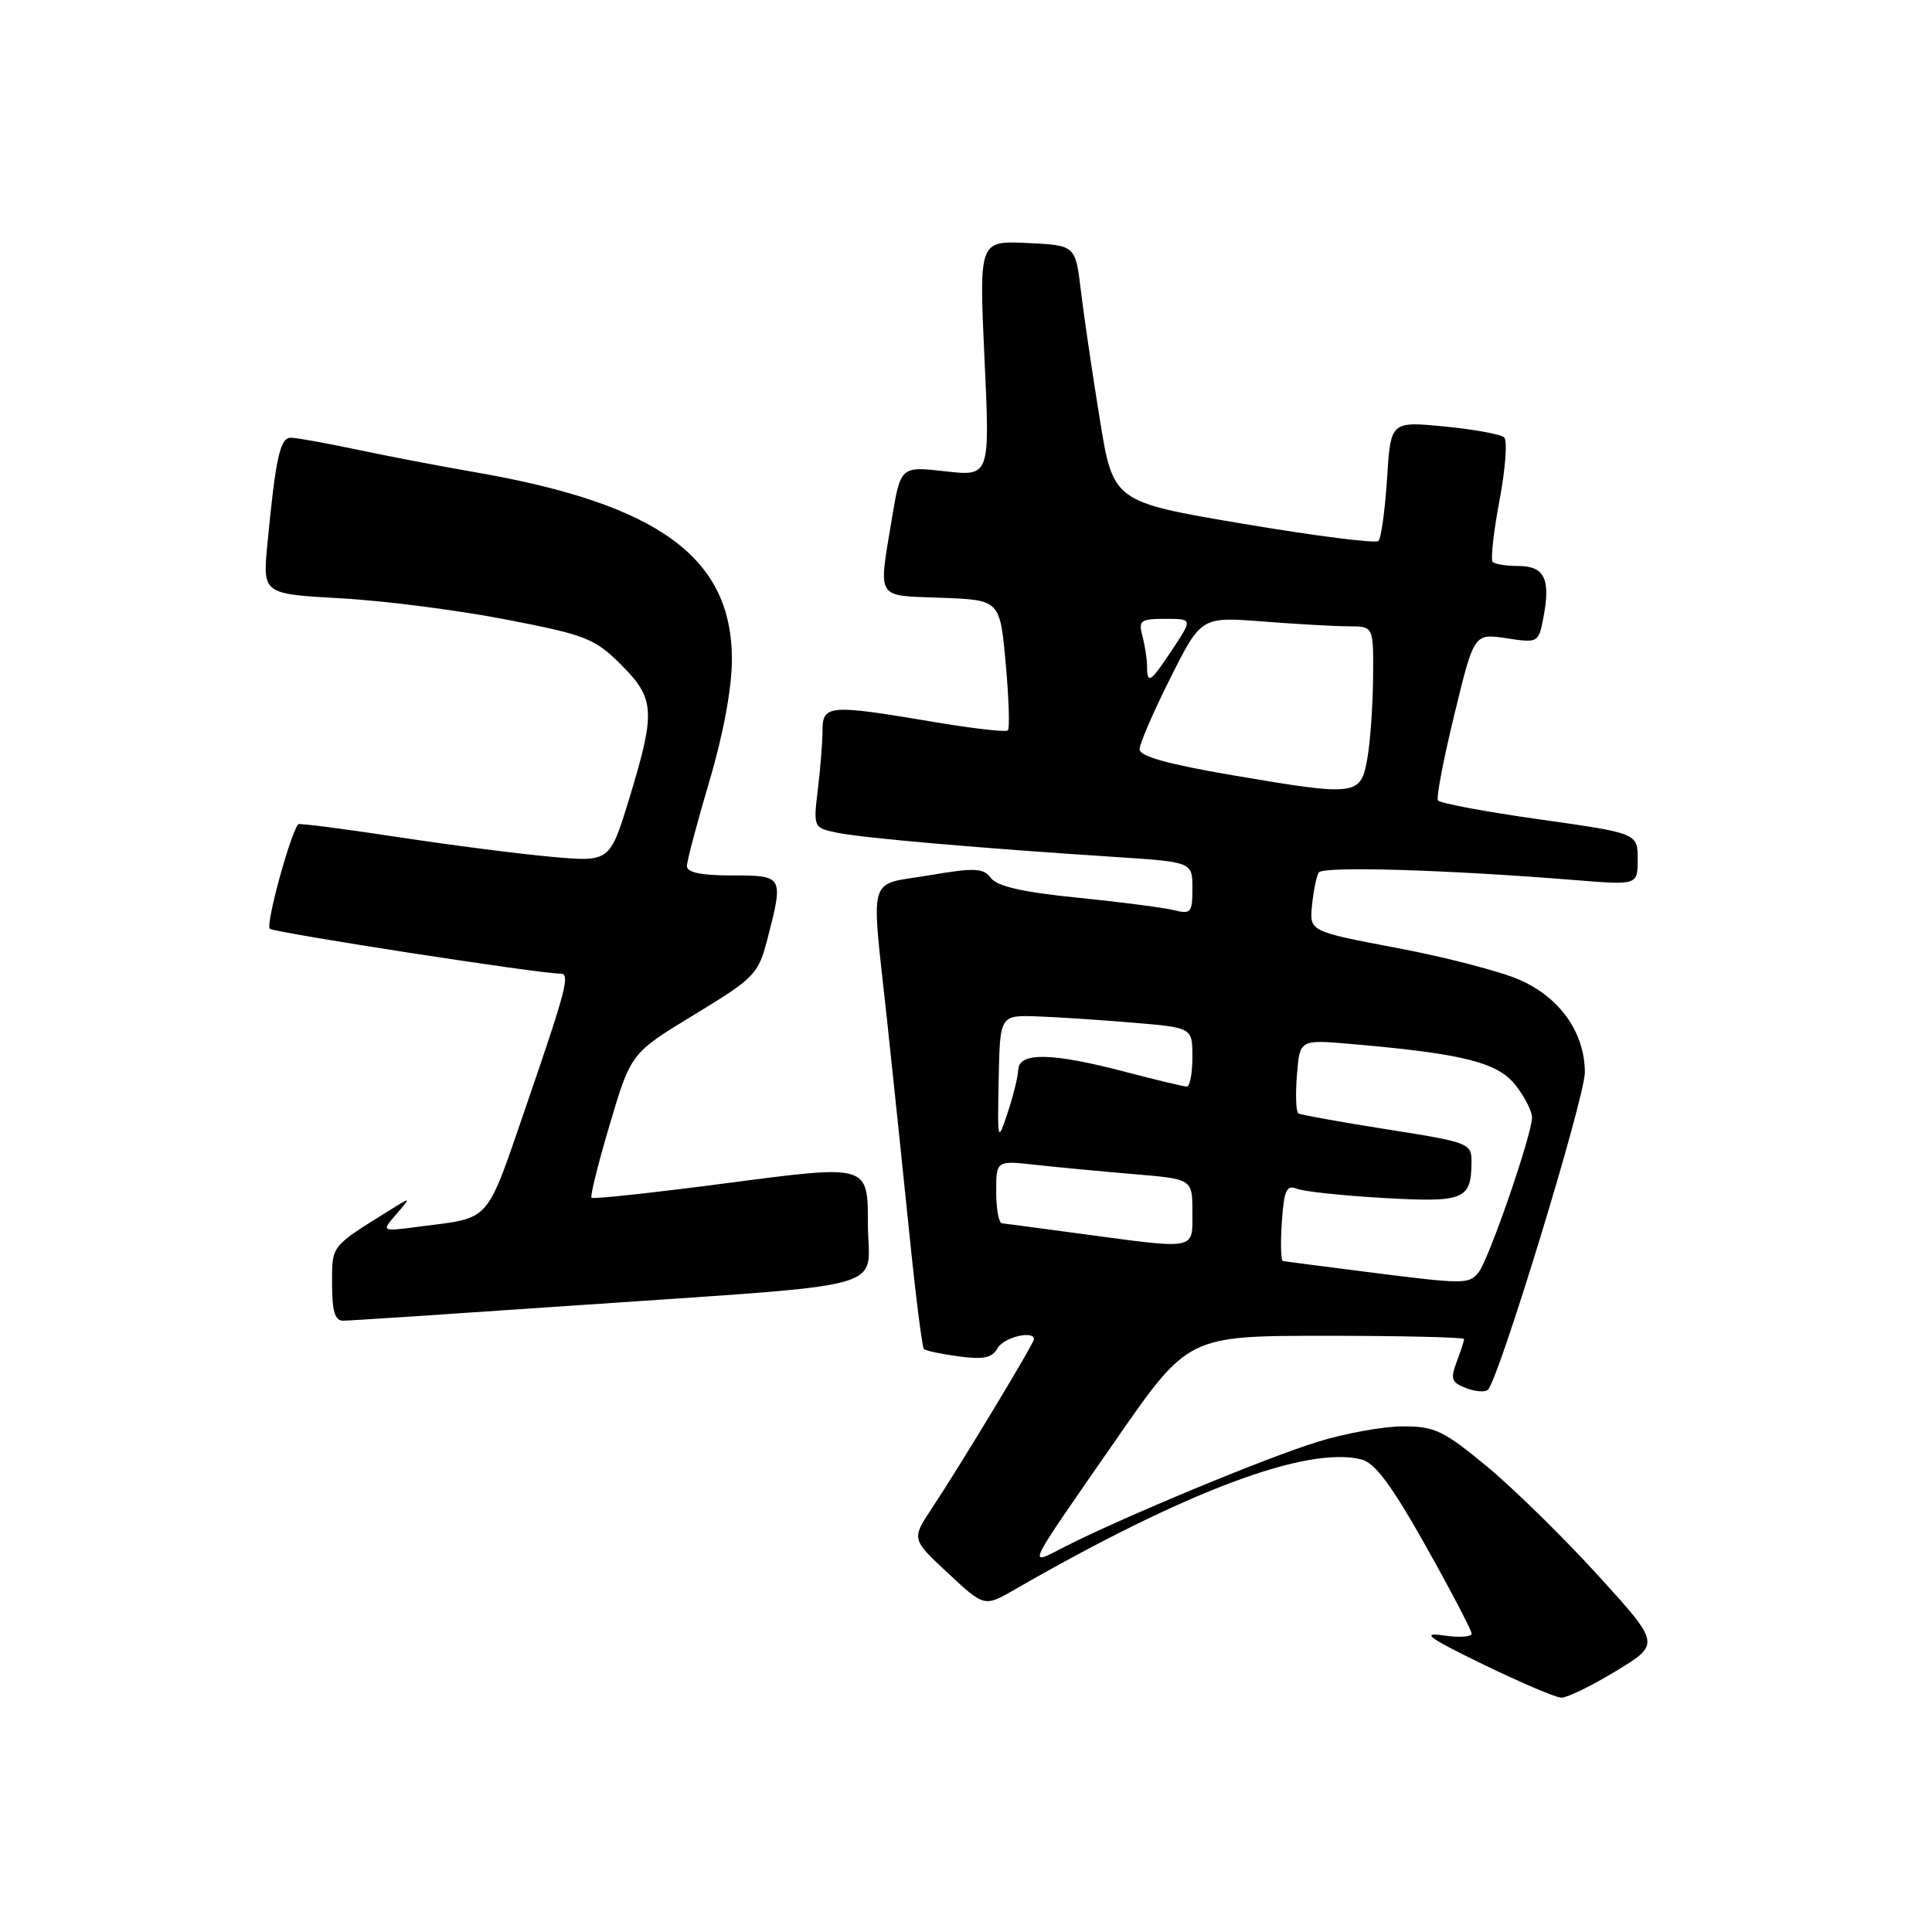 <?xml version="1.0" encoding="UTF-8" standalone="no"?>
<!DOCTYPE svg PUBLIC "-//W3C//DTD SVG 1.1//EN" "http://www.w3.org/Graphics/SVG/1.1/DTD/svg11.dtd" >
<svg xmlns="http://www.w3.org/2000/svg" xmlns:xlink="http://www.w3.org/1999/xlink" version="1.1" viewBox="0 0 256 256">
 <g >
 <path fill="currentColor"
d=" M 214.13 221.42 C 220.02 217.84 220.02 217.84 211.76 208.76 C 207.22 203.77 200.60 197.28 197.06 194.34 C 191.28 189.56 190.12 189.00 185.91 189.00 C 183.33 189.00 178.23 189.92 174.59 191.05 C 167.76 193.15 148.75 201.05 141.11 204.94 C 136.05 207.52 135.62 208.44 147.89 190.75 C 157.44 177.00 157.44 177.00 175.72 177.00 C 185.77 177.00 194.00 177.20 194.00 177.43 C 194.00 177.67 193.55 179.04 193.01 180.47 C 192.16 182.72 192.33 183.19 194.26 183.93 C 195.49 184.40 196.80 184.50 197.16 184.15 C 198.63 182.70 210.00 145.47 210.00 142.11 C 209.99 136.84 206.74 132.21 201.38 129.84 C 198.86 128.73 191.56 126.83 185.15 125.62 C 173.50 123.41 173.50 123.41 173.85 119.96 C 174.04 118.06 174.44 116.10 174.74 115.61 C 175.27 114.75 191.70 115.24 208.75 116.62 C 217.00 117.29 217.00 117.29 217.00 113.85 C 217.00 110.41 217.00 110.41 203.98 108.57 C 196.81 107.56 190.76 106.43 190.53 106.05 C 190.30 105.68 191.28 100.55 192.72 94.65 C 195.32 83.93 195.32 83.93 199.60 84.57 C 203.87 85.21 203.87 85.21 204.55 81.61 C 205.47 76.70 204.61 75.00 201.20 75.00 C 199.62 75.00 198.09 74.76 197.79 74.46 C 197.50 74.16 197.90 70.50 198.69 66.32 C 199.48 62.14 199.76 58.38 199.31 57.96 C 198.87 57.54 195.30 56.89 191.39 56.51 C 184.27 55.82 184.27 55.82 183.79 63.43 C 183.52 67.61 183.01 71.33 182.65 71.68 C 182.30 72.04 174.24 71.01 164.76 69.41 C 147.50 66.50 147.50 66.50 145.72 55.50 C 144.74 49.45 143.61 41.80 143.22 38.50 C 142.50 32.50 142.50 32.50 136.11 32.20 C 129.73 31.90 129.73 31.90 130.45 47.51 C 131.18 63.12 131.18 63.12 125.25 62.45 C 119.33 61.78 119.33 61.78 118.16 68.83 C 116.39 79.58 115.94 78.88 124.75 79.21 C 132.50 79.50 132.50 79.50 133.26 87.91 C 133.68 92.53 133.81 96.52 133.55 96.78 C 133.30 97.04 128.76 96.52 123.48 95.62 C 109.91 93.33 109.00 93.40 108.99 96.75 C 108.99 98.26 108.71 101.80 108.37 104.60 C 107.76 109.70 107.76 109.70 111.09 110.37 C 114.57 111.06 130.21 112.42 147.75 113.55 C 158.00 114.22 158.00 114.22 158.00 117.72 C 158.00 120.93 157.80 121.17 155.56 120.60 C 154.21 120.27 148.47 119.52 142.81 118.95 C 135.58 118.23 132.15 117.45 131.32 116.36 C 130.28 115.00 129.22 114.95 123.07 115.99 C 114.84 117.38 115.41 115.41 117.52 135.00 C 118.32 142.43 119.65 155.21 120.49 163.42 C 121.32 171.62 122.19 178.52 122.42 178.75 C 122.65 178.98 124.73 179.42 127.04 179.73 C 130.32 180.17 131.46 179.93 132.18 178.65 C 132.98 177.21 137.00 176.22 137.00 177.46 C 137.00 178.02 127.33 194.04 123.49 199.84 C 120.77 203.94 120.77 203.94 125.60 208.44 C 130.43 212.94 130.43 212.94 134.46 210.62 C 157.10 197.59 173.15 191.57 180.39 193.38 C 182.19 193.83 184.38 196.78 188.91 204.83 C 192.26 210.80 195.00 216.03 195.00 216.47 C 195.00 216.90 193.31 217.01 191.25 216.70 C 188.24 216.26 189.27 217.01 196.50 220.53 C 201.45 222.93 206.12 224.93 206.87 224.95 C 207.62 224.98 210.89 223.39 214.13 221.42 Z  M 75.72 173.01 C 119.51 169.98 115.00 171.23 115.00 162.09 C 115.00 154.33 115.00 154.33 96.87 156.70 C 86.91 158.01 78.58 158.92 78.38 158.71 C 78.18 158.51 79.27 154.12 80.81 148.95 C 83.60 139.55 83.60 139.55 92.01 134.44 C 100.04 129.55 100.47 129.10 101.69 124.41 C 103.85 116.07 103.81 116.00 97.00 116.00 C 92.86 116.00 91.01 115.61 91.02 114.75 C 91.03 114.06 92.37 109.00 94.00 103.50 C 95.84 97.31 96.97 91.20 96.98 87.45 C 97.02 73.89 87.32 66.80 63.00 62.58 C 58.33 61.77 51.21 60.41 47.18 59.55 C 43.16 58.70 39.26 58.00 38.52 58.00 C 37.11 58.00 36.52 60.70 35.43 72.10 C 34.80 78.70 34.80 78.70 45.15 79.28 C 50.84 79.59 60.67 80.85 67.00 82.08 C 77.63 84.13 78.78 84.59 82.25 88.03 C 86.79 92.55 86.90 94.26 83.41 105.71 C 80.81 114.22 80.81 114.22 73.16 113.54 C 68.95 113.17 59.70 111.98 52.61 110.90 C 45.53 109.82 39.63 109.06 39.51 109.22 C 38.42 110.60 35.17 122.55 35.75 123.06 C 36.36 123.59 71.65 129.05 74.25 129.01 C 75.58 128.99 75.08 130.94 69.87 146.11 C 64.26 162.40 65.24 161.27 55.51 162.54 C 50.51 163.20 50.51 163.20 52.51 160.89 C 54.50 158.58 54.50 158.58 51.75 160.29 C 43.75 165.27 44.00 164.95 44.00 170.12 C 44.00 173.74 44.38 175.00 45.47 175.00 C 46.27 175.00 59.88 174.10 75.72 173.01 Z  M 180.50 168.46 C 175.00 167.76 170.28 167.15 170.00 167.10 C 169.72 167.04 169.66 164.72 169.85 161.93 C 170.14 157.70 170.47 156.97 171.85 157.52 C 172.76 157.88 177.93 158.43 183.35 158.74 C 194.03 159.35 194.95 158.97 194.98 153.96 C 195.00 151.49 194.67 151.36 183.81 149.65 C 177.65 148.68 172.36 147.72 172.04 147.53 C 171.73 147.33 171.64 145.05 171.85 142.46 C 172.22 137.75 172.22 137.75 178.86 138.32 C 193.70 139.59 198.36 140.74 200.75 143.71 C 201.98 145.24 202.99 147.20 203.00 148.06 C 203.00 150.33 197.25 166.99 195.90 168.62 C 194.59 170.20 194.06 170.19 180.50 168.46 Z  M 143.00 163.45 C 137.78 162.75 133.16 162.13 132.75 162.09 C 132.34 162.04 132.00 160.15 132.00 157.88 C 132.00 153.77 132.00 153.77 137.25 154.35 C 140.14 154.67 145.99 155.22 150.25 155.58 C 158.00 156.23 158.00 156.23 158.00 160.62 C 158.00 165.71 158.75 165.57 143.00 163.45 Z  M 132.33 143.00 C 132.50 134.50 132.50 134.50 137.50 134.68 C 140.25 134.78 145.99 135.16 150.25 135.52 C 158.00 136.17 158.00 136.17 158.00 140.09 C 158.00 142.24 157.66 143.99 157.25 143.98 C 156.84 143.97 153.12 143.08 149.00 142.00 C 139.36 139.47 135.03 139.40 134.92 141.75 C 134.88 142.71 134.24 145.30 133.50 147.50 C 132.19 151.42 132.17 151.34 132.33 143.00 Z  M 163.25 102.71 C 154.76 101.26 151.00 100.21 151.00 99.29 C 151.00 98.55 152.84 94.30 155.08 89.84 C 159.16 81.72 159.16 81.72 167.33 82.35 C 171.82 82.70 176.96 82.99 178.75 82.99 C 182.00 83.00 182.00 83.00 181.94 89.75 C 181.91 93.46 181.57 98.30 181.18 100.50 C 180.31 105.47 179.80 105.53 163.25 102.71 Z  M 151.99 88.25 C 151.98 87.29 151.70 85.49 151.37 84.25 C 150.83 82.22 151.12 82.00 154.40 82.00 C 158.03 82.00 158.03 82.00 155.38 86.00 C 152.41 90.48 152.01 90.75 151.99 88.25 Z "/>
</g>
</svg>